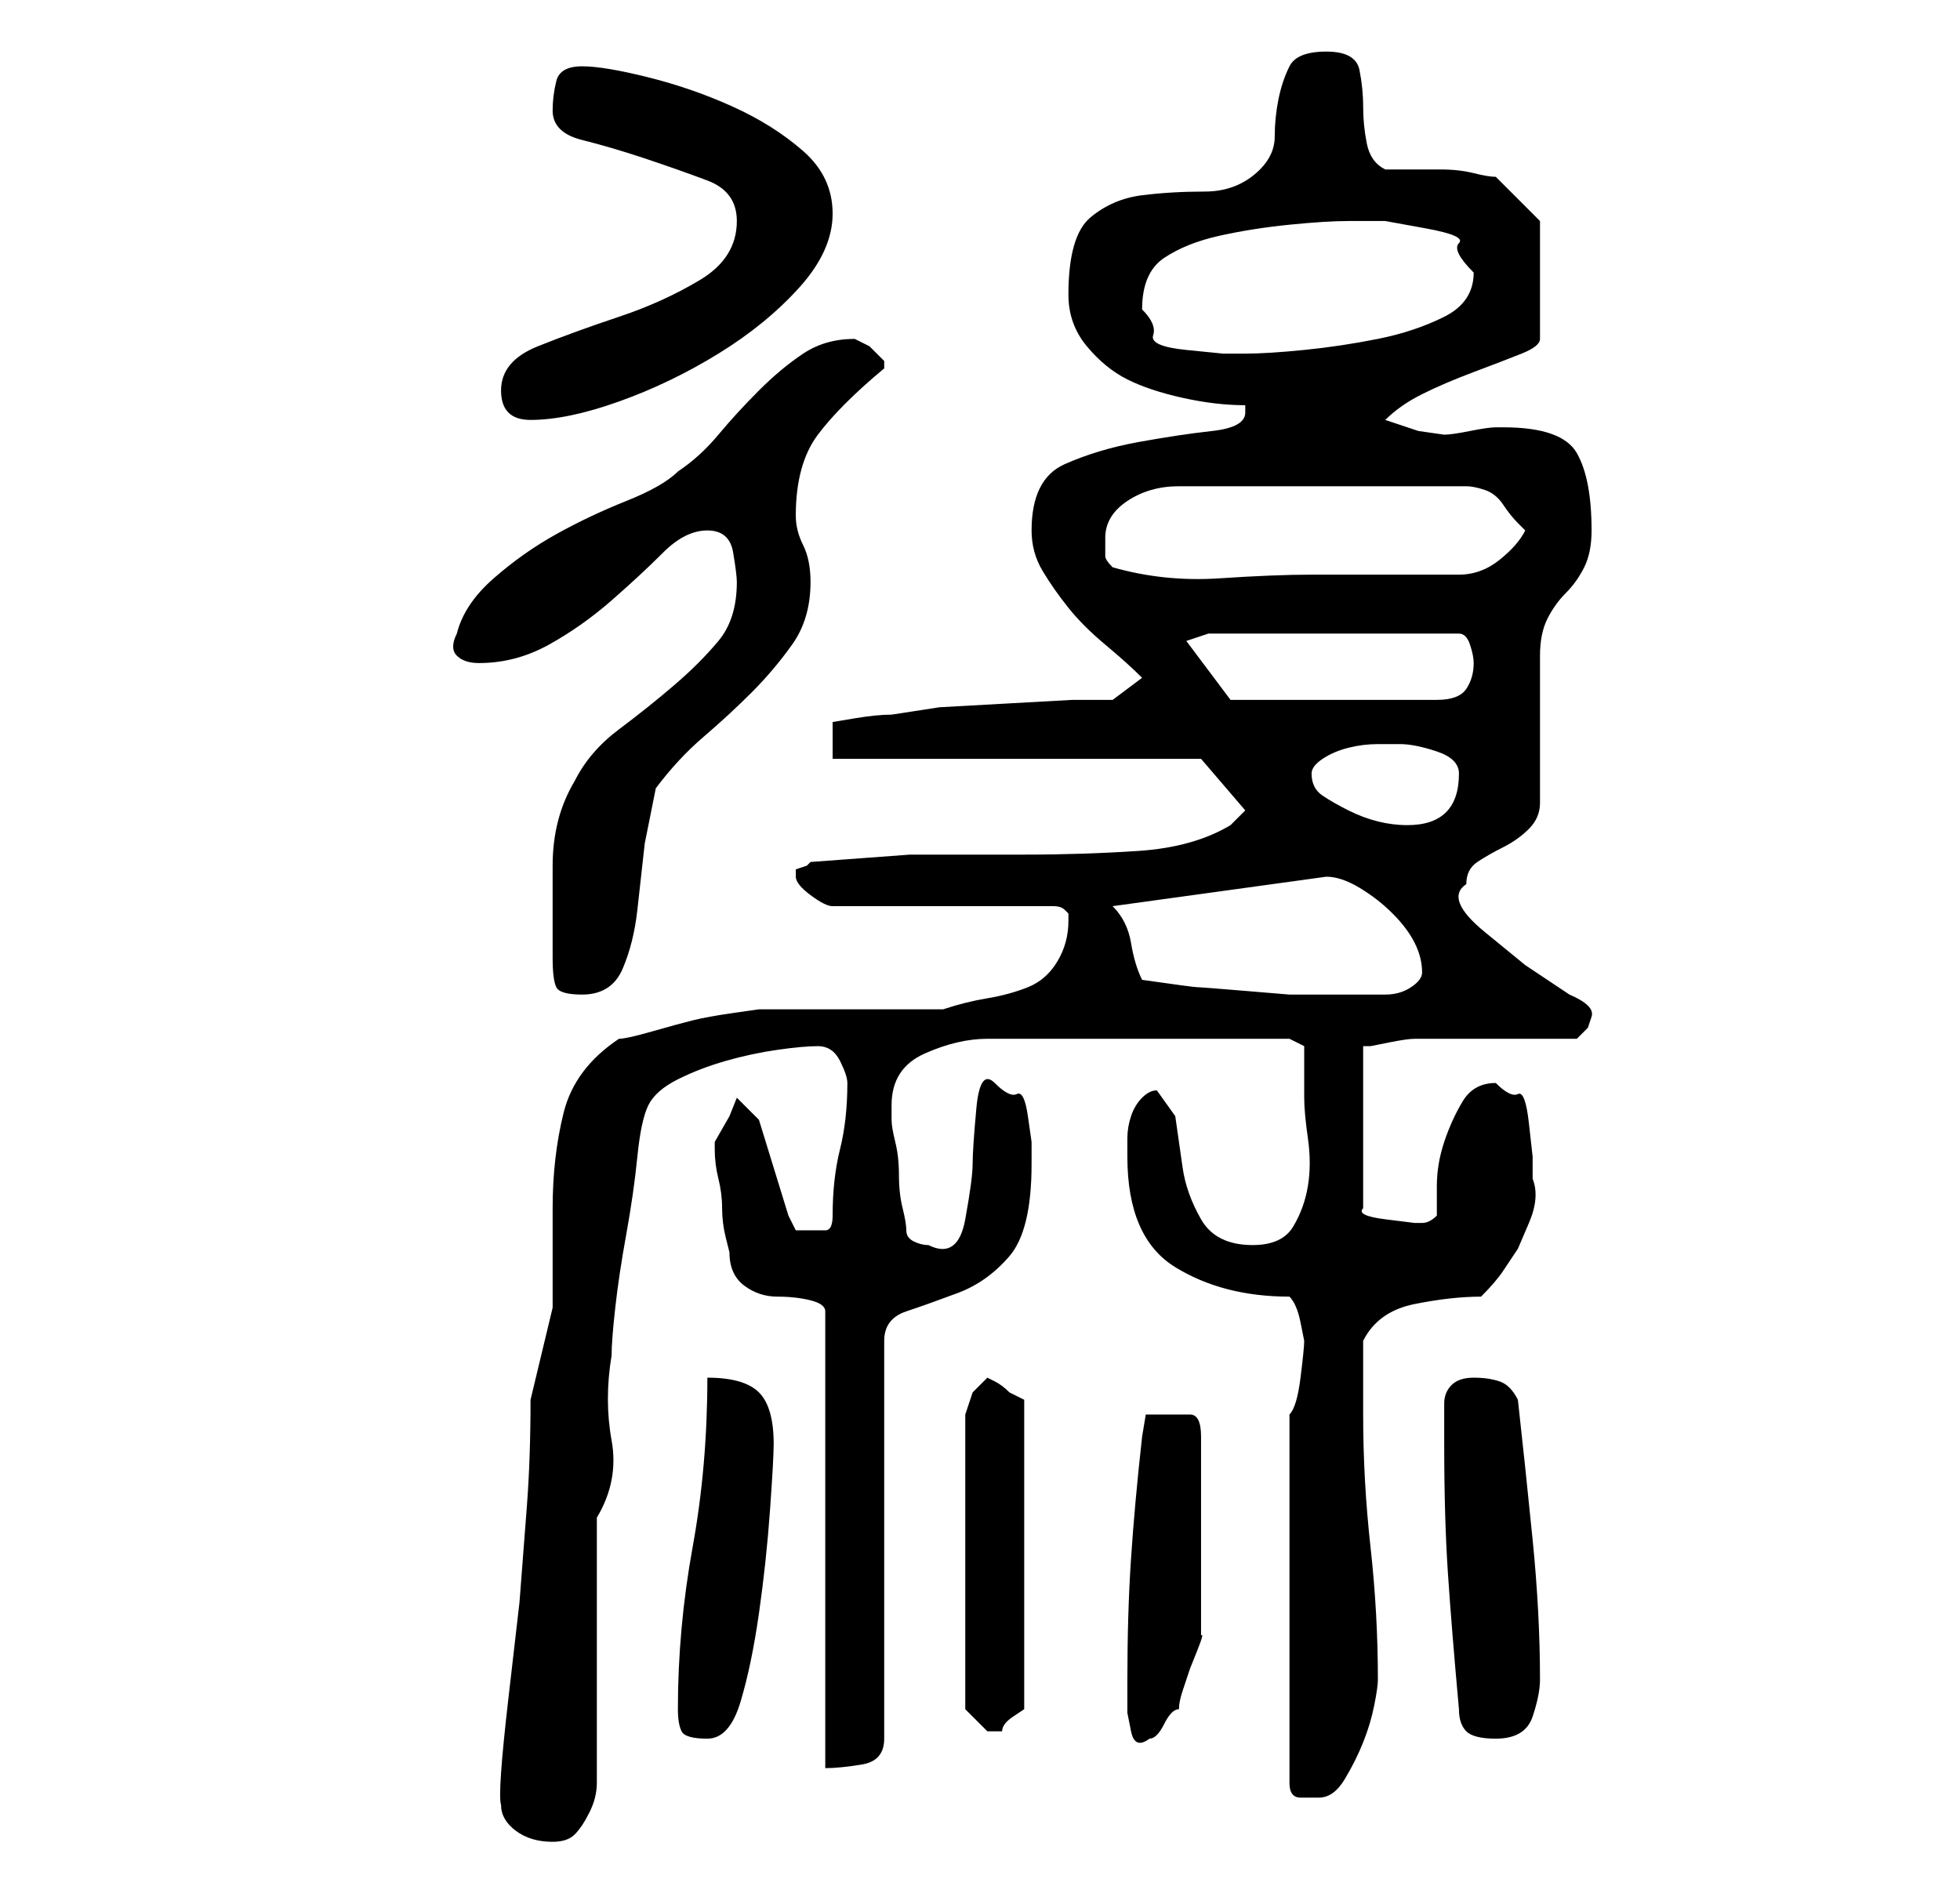 <?xml version="1.0" standalone="no"?>
<!DOCTYPE svg PUBLIC "-//W3C//DTD SVG 1.1//EN" "http://www.w3.org/Graphics/SVG/1.1/DTD/svg11.dtd" >
<svg xmlns="http://www.w3.org/2000/svg" xmlns:xlink="http://www.w3.org/1999/xlink" version="1.1" viewBox="-10 0 266 256">
   <path fill="currentColor"
d="M58 245q0 2 2 3.5t5 1.5q2 0 3 -1t2 -3t1 -4v-3v-6.5v-9.5v-11v-6q3 -5 2 -10.5t0 -11.5q0 -2 0.5 -6.5t1.5 -10t1.5 -10.5t1.5 -7t4 -3.5t6.5 -2.5t7 -1.5t5.5 -0.5t3 2t1 3q0 5 -1 9t-1 9q0 2 -1 2h-2h-2t-1 -2l-4 -13l-3 -3l-1 2.5t-2 3.5v0v1q0 2 0.5 4t0.5 4t0.5 4
l0.5 2q0 3 2 4.5t4.5 1.5t4.5 0.5t2 1.5v62q2 0 5 -0.5t3 -3.5v-54q0 -3 3 -4t7 -2.5t7 -5t3 -12.5v-3t-0.5 -3.5t-1.5 -3t-3 -1.5t-2.5 3.5t-0.5 7.5t-1 7.5t-5 3.5q-1 0 -2 -0.5t-1 -1.5t-0.5 -3t-0.5 -4.5t-0.5 -4.5t-0.5 -3v-1v-1q0 -5 4.5 -7t8.5 -2h41l2 1v7
q0 2 0.5 5.5t0 6.5t-2 5.5t-5.5 2.5q-5 0 -7 -3.5t-2.5 -7l-1 -7t-2.5 -3.5q-1 0 -2 1t-1.5 2.5t-0.5 3v2.5q0 11 6.5 15t15.5 4q1 1 1.5 3.5l0.5 2.5q0 1 -0.5 5t-1.5 5v50q0 2 1.5 2h2.5q2 0 3.5 -2.5t2.5 -5t1.5 -5t0.5 -3.5q0 -9 -1 -18t-1 -18v-2v-3v-3v-2q2 -4 7 -5
t9 -1q2 -2 3 -3.5l2 -3t1.5 -3.5t0.5 -6v-3t-0.5 -4.5t-1.5 -4t-3 -1.5q-3 0 -4.5 2.5t-2.5 5.5t-1 6v4q-1 1 -2 1h-1t-4 -0.5t-3 -1.5v-22h1t2.5 -0.5t3.5 -0.5h3h19l1.5 -1.5t0.5 -1.5t-3 -3l-6 -4t-5.5 -4.5t-2.5 -6.5q0 -2 1.5 -3t3.5 -2t3.5 -2.5t1.5 -3.5v-4v-6v-6v-4
q0 -3 1 -5t2.5 -3.5t2.5 -3.5t1 -5q0 -7 -2 -10.5t-10 -3.5h-1q-1 0 -3.5 0.5t-3.5 0.5l-3.5 -0.5t-4.5 -1.5q2 -2 5 -3.5t7 -3t6.5 -2.5t2.5 -2v-16l-2.5 -2.5l-3.5 -3.5q-1 0 -3 -0.5t-4.5 -0.5h-4.5h-3q-2 -1 -2.5 -3.5t-0.5 -5t-0.5 -5t-4.5 -2.5t-5 2t-1.5 4.5t-0.5 5
t-2 4.5q-3 3 -7.5 3t-8.5 0.5t-7 3t-3 10.5q0 4 2.5 7t5.5 4.5t7.5 2.5t8.5 1v1q0 2 -4.5 2.5t-10 1.5t-10 3t-4.5 9q0 3 1.5 5.5t3.5 5t5 5t5 4.5l-4 3h-5.5t-9 0.5t-9 0.5t-6.5 1q-2 0 -5 0.5l-3 0.5v5h50l6 7l-0.5 0.5l-1.5 1.5q-5 3 -12.5 3.5t-15.5 0.5h-15.5t-13.5 1
l-0.5 0.5t-1.5 0.5v1q0 1 2 2.5t3 1.5h30q1 0 1.5 0.5l0.5 0.5v1q0 3 -1.5 5.5t-4 3.5t-5.5 1.5t-6 1.5h-5h-8h-7h-5t-3.5 0.5t-5.5 1t-5.5 1.5t-4.5 1q-6 4 -7.5 10t-1.5 13v13.5t-3 12.5q0 8 -0.5 14.5l-1 13t-1.5 13t-1 14.5zM82 232q0 2 0.5 3t3.5 1t4.5 -5t2.5 -12
t1.5 -14t0.5 -9q0 -5 -2 -7t-7 -2q0 12 -2 23t-2 22zM143 228v1.5v3t0.5 2.5t2.5 1v0v0q1 0 2 -2t2 -2q0 -1 0.5 -2.5l1 -3t1 -2.5t0.5 -2v-27q0 -3 -1.5 -3h-3.5h-2.5t-0.5 3q-1 9 -1.5 16.5t-0.5 16.5zM188 232q0 2 1 3t4 1q4 0 5 -3t1 -5q0 -9 -1 -19t-2 -19
q-1 -2 -2.5 -2.5t-3.5 -0.5t-3 1t-1 2.5v3v2.5q0 10 0.5 17.5t1.5 18.5zM124 187l-0.5 0.5l-1.5 1.5l-0.5 1.5l-0.5 1.5v40l1 1l2 2v0h1v0h1q0 -1 1.5 -2l1.5 -1v-42l-1 -0.5l-1 -0.5q-1 -1 -2 -1.5zM65 130q0 3 0.5 4t3.5 1q4 0 5.5 -3.5t2 -8l1 -9t1.5 -7.5q3 -4 6.5 -7
t6.5 -6t5.5 -6.5t2.5 -8.5q0 -3 -1 -5t-1 -4q0 -7 3 -11t9 -9v0v-1l-2 -2t-2 -1v0q-4 0 -7 2t-6 5t-5.5 6t-5.5 5q-2 2 -7 4t-9.5 4.5t-8.5 6t-5 7.5q-1 2 0 3t3 1q5 0 9.5 -2.5t8.5 -6t7 -6.5t6 -3t3.5 3t0.5 4q0 5 -2.5 8t-6 6t-7.5 6t-6 7q-3 5 -3 11.5v12.5zM145 133
q-1 -2 -1.5 -5t-2.5 -5l29 -4q2 0 4.5 1.5t4.5 3.5t3 4t1 4q0 1 -1.5 2t-3.5 1h-4h-2h-7t-6 -0.5t-6.5 -0.5t-7.5 -1zM168 105q0 -1 1.5 -2t3.5 -1.5t4 -0.5h3q2 0 5 1t3 3q0 7 -7 7q-2 0 -4 -0.5t-4 -1.5t-3.5 -2t-1.5 -3zM151 87l3 -1h34q1 0 1.5 1.5t0.5 2.5q0 2 -1 3.5
t-4 1.5h-28zM140 73q0 -3 3 -5t7 -2h39q1 0 2.5 0.5t2.5 2t2 2.5l1 1q-1 2 -3.5 4t-5.5 2h-4h-6h-6h-4q-5 0 -12.5 0.5t-14.5 -1.5q-1 -1 -1 -1.5v-2.5zM58 53q0 2 1 3t3 1q5 0 12 -2.5t13.5 -6.5t11 -9t4.5 -10t-4 -8.5t-9.5 -6t-11.5 -4t-9 -1.5t-3.5 2t-0.5 4q0 3 4 4
t8.5 2.5t8.5 3t4 5.5q0 5 -5 8t-11 5t-11 4t-5 6zM145 42q0 -5 3 -7t7.5 -3t9.5 -1.5t8 -0.5h5t5.5 1t4.5 2t2 4q0 4 -4 6t-9 3t-10 1.5t-8 0.5h-3t-5 -0.5t-4.5 -2t-1.5 -3.5z" />
</svg>

